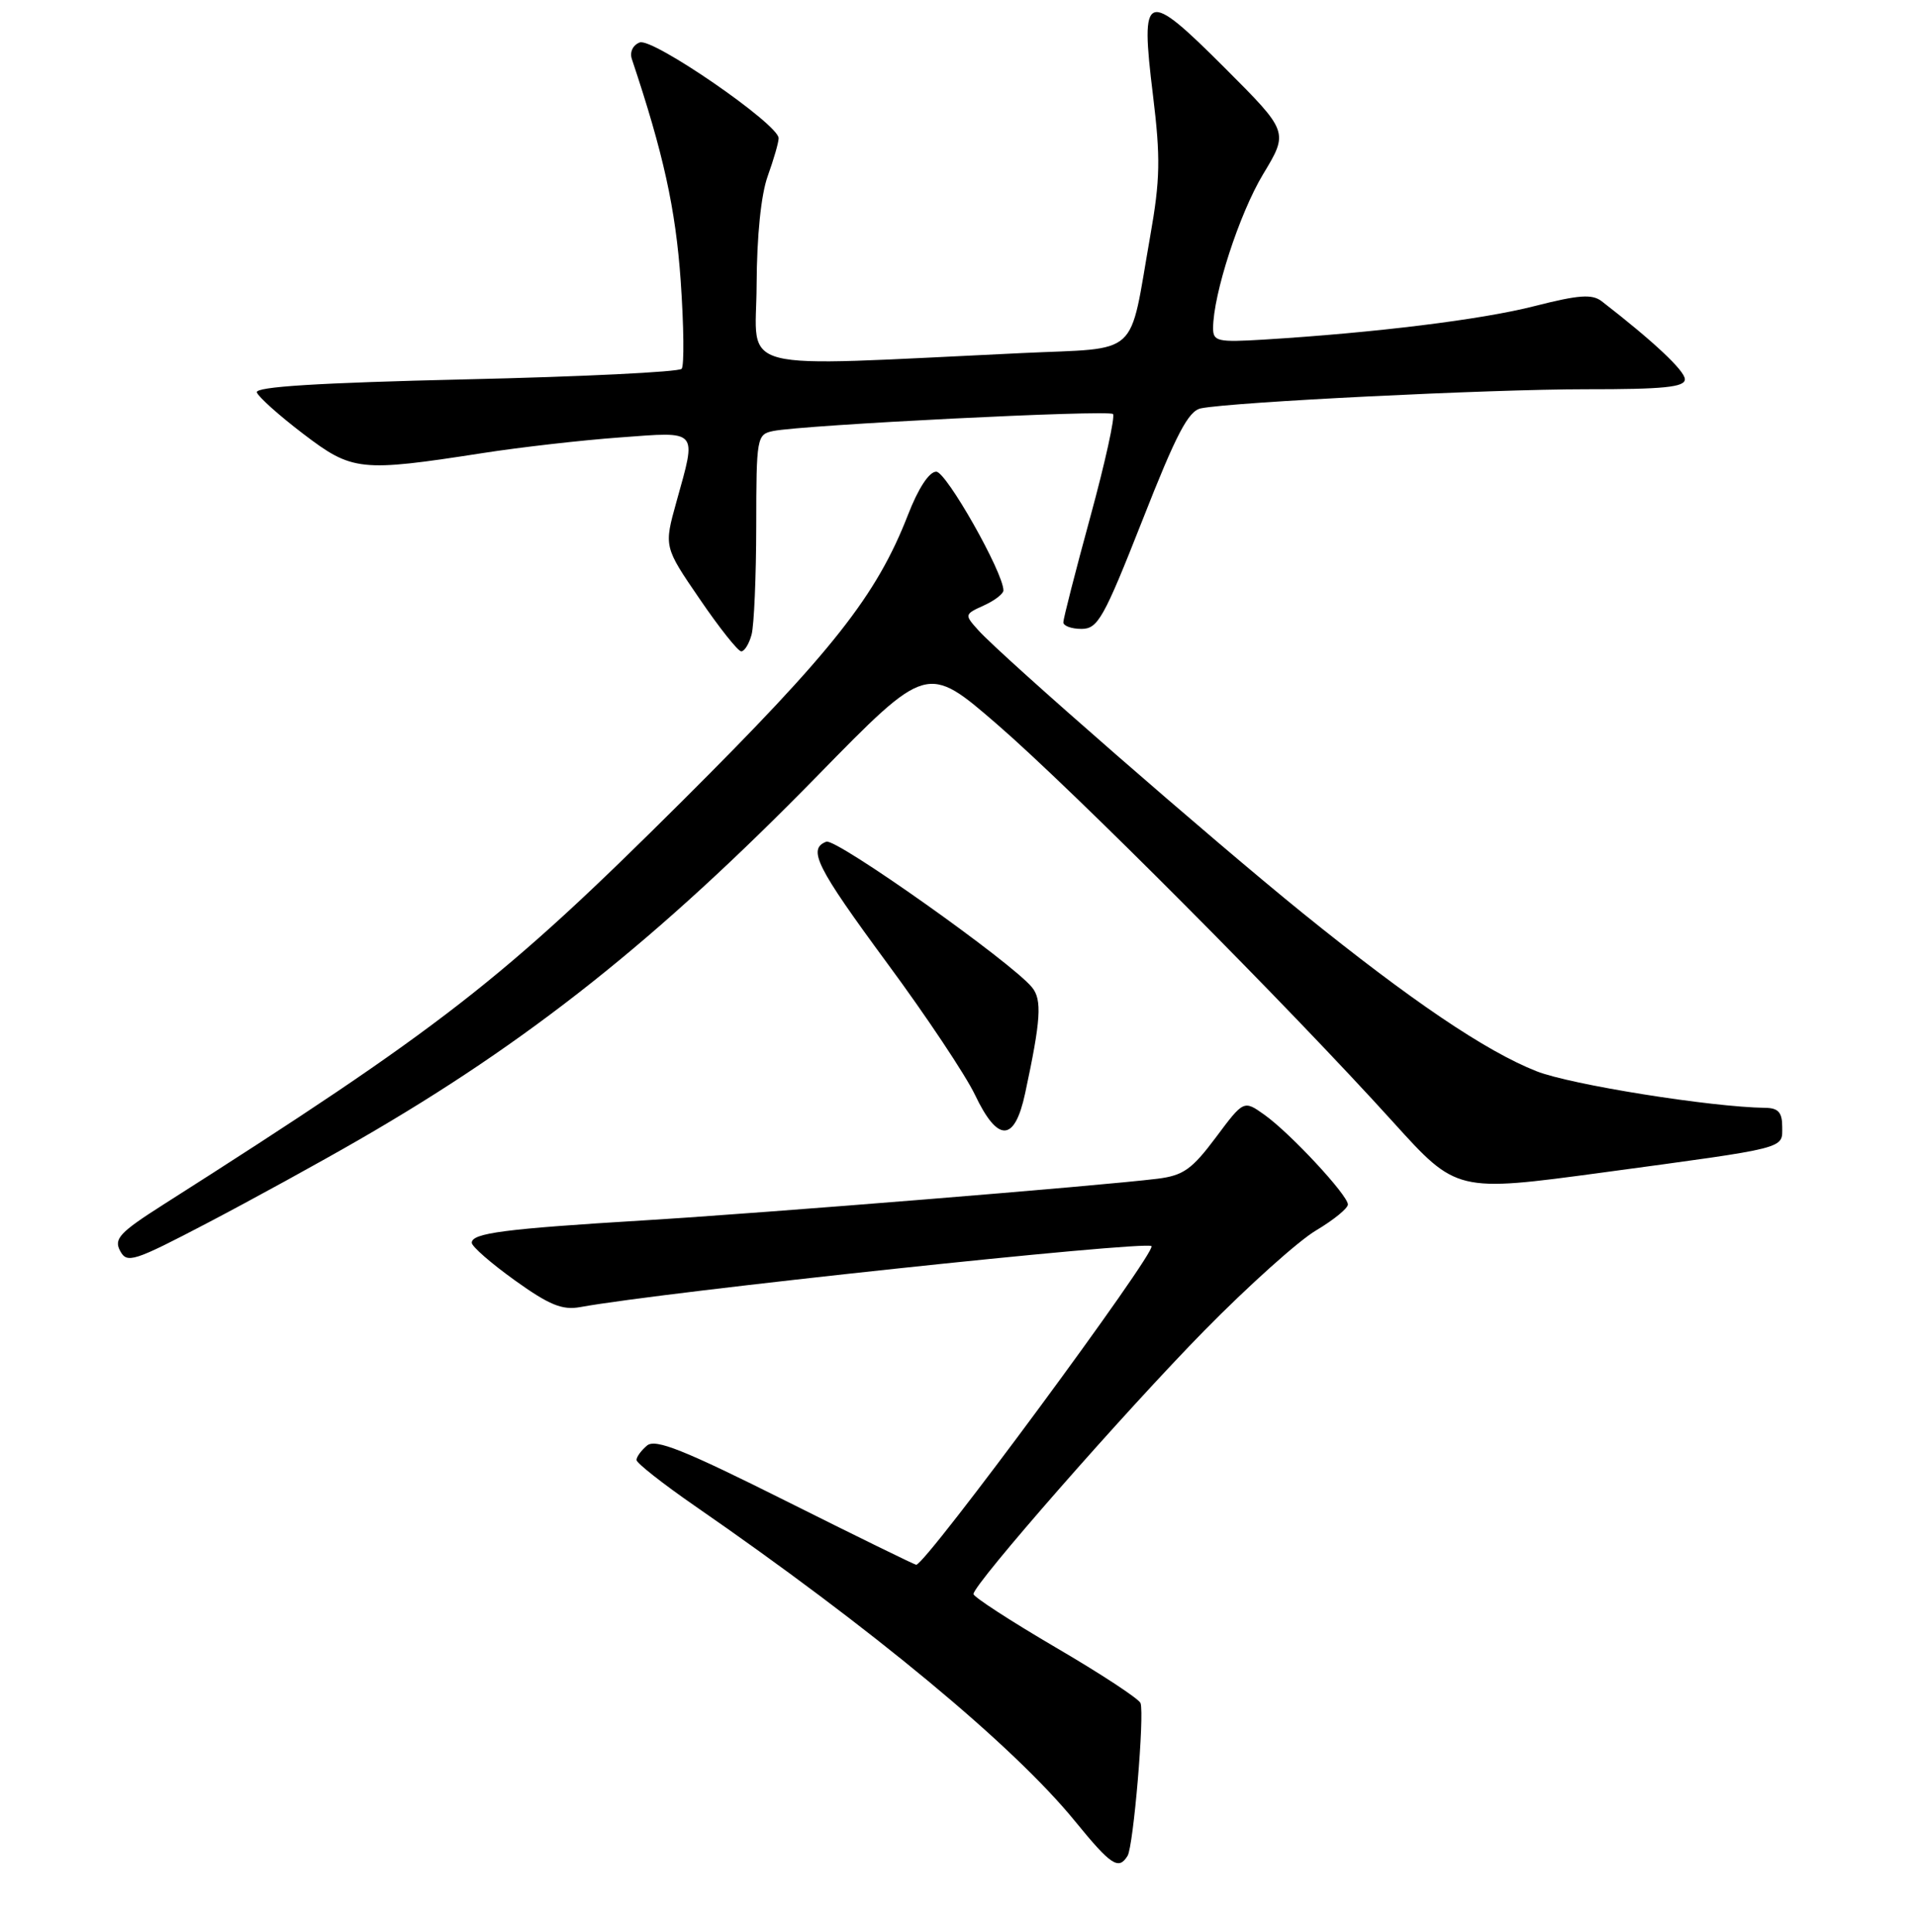 <?xml version="1.0" encoding="UTF-8" standalone="no"?>
<!DOCTYPE svg PUBLIC "-//W3C//DTD SVG 1.1//EN" "http://www.w3.org/Graphics/SVG/1.1/DTD/svg11.dtd" >
<svg xmlns="http://www.w3.org/2000/svg" xmlns:xlink="http://www.w3.org/1999/xlink" version="1.1" viewBox="0 0 256 258">
 <g >
 <path fill="currentColor"
d=" M 150.58 247.87 C 151.36 246.61 152.85 229.08 152.31 227.48 C 152.12 226.92 147.02 223.57 140.98 220.04 C 134.94 216.50 130.00 213.29 130.00 212.91 C 130.00 211.60 150.27 188.47 160.87 177.68 C 166.72 171.73 173.41 165.72 175.75 164.34 C 178.09 162.95 180.00 161.39 180.00 160.88 C 180.00 159.63 172.30 151.35 168.86 148.90 C 166.09 146.93 166.09 146.93 162.36 151.93 C 159.17 156.19 158.02 157.01 154.56 157.44 C 146.90 158.39 102.50 161.99 86.00 163.00 C 67.37 164.13 63.00 164.70 63.00 165.99 C 63.00 166.49 65.59 168.74 68.75 171.01 C 73.37 174.32 75.09 175.02 77.50 174.58 C 88.51 172.56 152.98 165.68 153.77 166.44 C 154.51 167.16 123.63 209.00 122.35 209.00 C 122.15 209.00 114.29 205.15 104.90 200.45 C 91.31 193.65 87.54 192.14 86.41 193.07 C 85.64 193.72 85.00 194.58 85.00 195.00 C 85.00 195.41 88.49 198.16 92.75 201.11 C 116.49 217.52 135.33 233.15 143.56 243.25 C 148.38 249.16 149.38 249.82 150.58 247.87 Z  M 48.00 152.20 C 70.55 139.18 87.74 125.53 109.15 103.63 C 123.80 88.65 123.80 88.65 133.15 96.74 C 143.19 105.42 172.19 134.55 186.04 149.87 C 194.52 159.24 194.52 159.24 214.01 156.61 C 239.03 153.22 238.00 153.49 238.00 150.48 C 238.00 148.58 237.47 147.99 235.75 147.97 C 228.45 147.87 209.71 144.87 205.19 143.08 C 198.40 140.40 188.44 133.66 173.98 121.97 C 161.90 112.20 133.82 87.71 130.63 84.16 C 128.78 82.10 128.79 82.05 131.38 80.87 C 132.82 80.22 134.00 79.31 134.00 78.86 C 134.00 76.48 126.37 63.00 125.03 63.00 C 124.08 63.00 122.63 65.22 121.26 68.75 C 117.06 79.55 111.21 86.97 91.09 107.01 C 67.04 130.97 59.02 137.21 21.77 160.92 C 15.98 164.61 15.18 165.47 16.04 167.07 C 16.96 168.79 17.79 168.53 27.77 163.31 C 33.67 160.22 42.77 155.22 48.00 152.20 Z  M 136.90 146.02 C 139.00 136.23 139.18 133.54 137.82 131.88 C 135.11 128.54 111.65 111.92 110.35 112.42 C 107.81 113.39 109.01 115.79 118.47 128.64 C 123.69 135.71 128.97 143.64 130.21 146.25 C 133.26 152.65 135.50 152.57 136.90 146.02 Z  M 100.37 84.75 C 100.70 83.51 100.98 77.00 100.99 70.27 C 101.00 58.39 101.07 58.02 103.25 57.57 C 107.19 56.76 148.04 54.71 148.63 55.30 C 148.94 55.61 147.58 61.80 145.60 69.05 C 143.62 76.30 142.00 82.63 142.00 83.12 C 142.00 83.60 143.09 84.00 144.42 84.00 C 146.61 84.00 147.39 82.61 152.56 69.49 C 157.10 57.92 158.70 54.88 160.38 54.54 C 164.62 53.69 198.85 51.99 211.75 51.99 C 222.18 52.00 225.00 51.71 225.00 50.66 C 225.00 49.52 220.83 45.61 213.90 40.24 C 212.61 39.25 210.86 39.37 204.90 40.89 C 197.88 42.69 183.60 44.45 168.75 45.36 C 162.61 45.73 162.00 45.60 162.00 43.84 C 162.00 39.34 165.50 28.55 168.67 23.28 C 172.09 17.61 172.09 17.61 163.57 9.08 C 152.95 -1.54 152.25 -1.27 153.97 12.72 C 154.99 21.10 154.94 23.95 153.60 31.55 C 150.70 48.01 152.47 46.40 136.43 47.16 C 97.23 49.00 100.99 49.96 101.04 38.09 C 101.07 31.49 101.63 25.99 102.53 23.50 C 103.32 21.30 103.98 19.03 103.98 18.46 C 104.01 16.62 87.15 5.00 85.43 5.67 C 84.51 6.02 84.07 6.96 84.38 7.89 C 88.60 20.50 90.22 27.88 90.90 37.50 C 91.32 43.55 91.38 48.84 91.03 49.26 C 90.67 49.68 77.68 50.32 62.16 50.67 C 42.53 51.13 34.05 51.65 34.30 52.41 C 34.50 53.01 37.27 55.49 40.47 57.93 C 47.06 62.95 48.06 63.06 64.50 60.51 C 69.45 59.74 77.66 58.80 82.75 58.43 C 93.39 57.64 93.05 57.25 90.33 67.03 C 88.66 73.03 88.66 73.03 93.44 80.01 C 96.06 83.86 98.56 87.00 98.99 87.00 C 99.42 87.00 100.04 85.99 100.37 84.75 Z "/>
</g>
</svg>